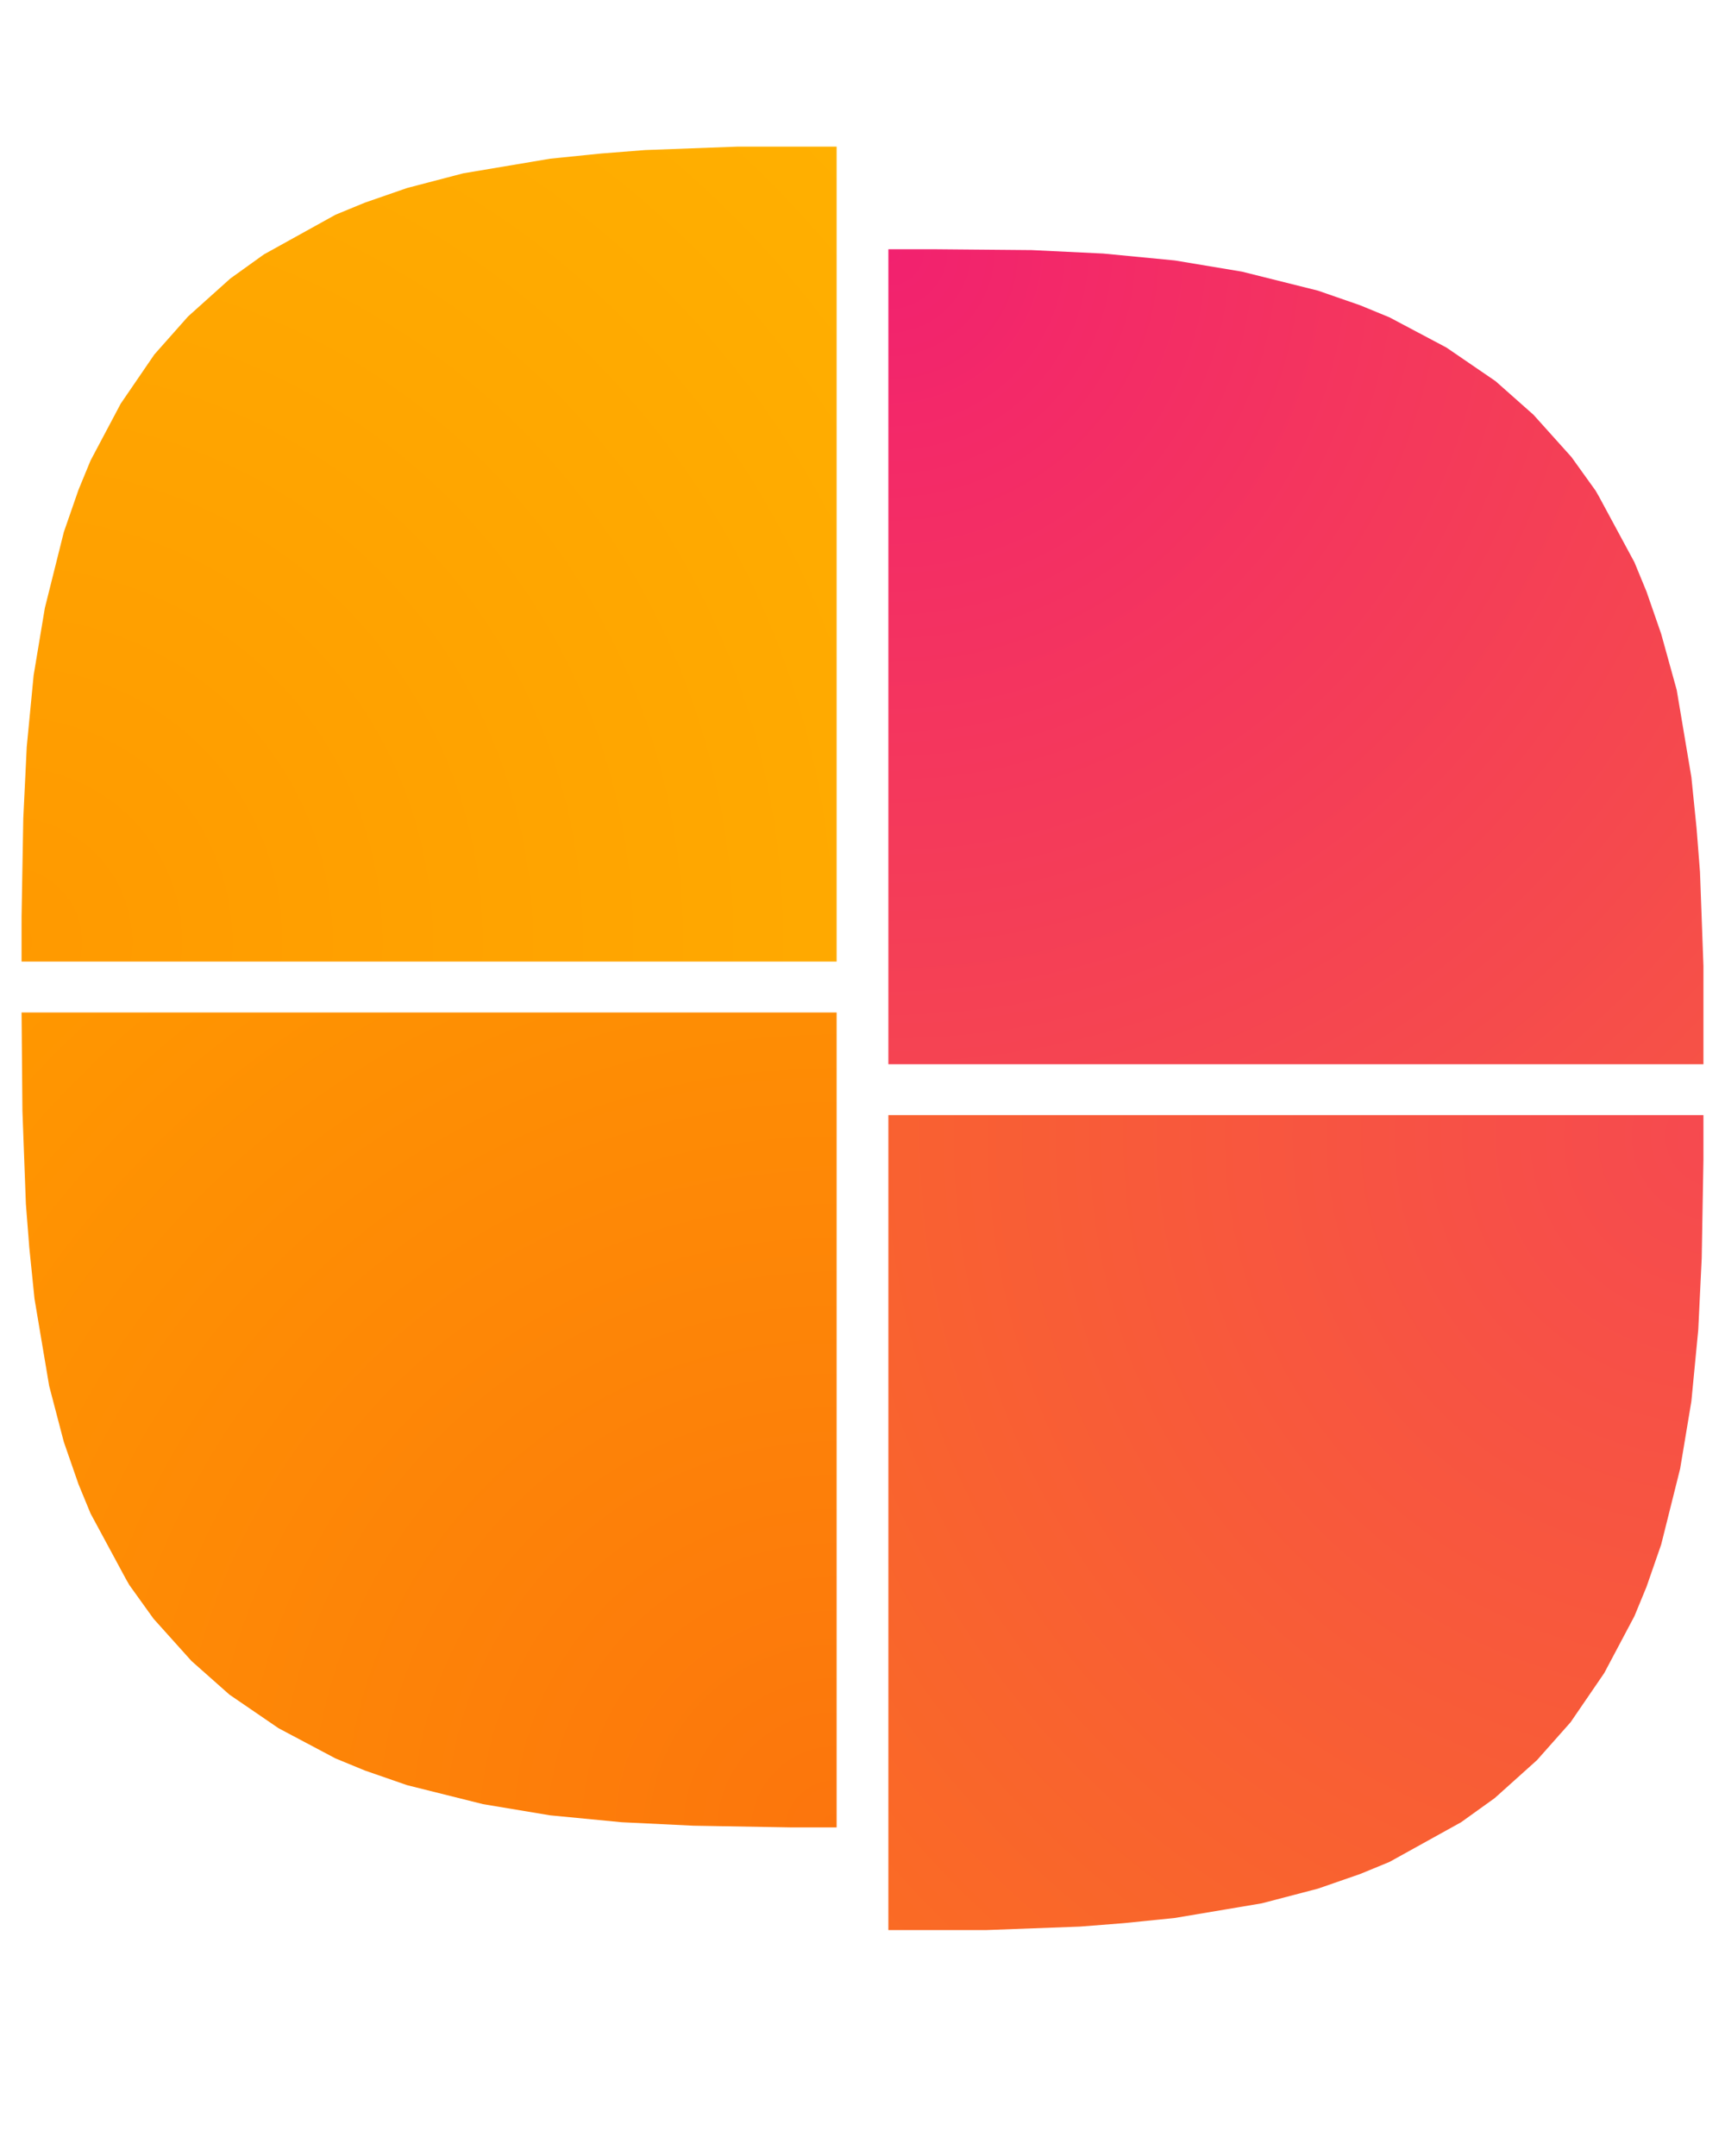 <svg version="1.1" id="Livello_1" xmlns="http://www.w3.org/2000/svg" x="0" y="0" viewBox="0 0 200 250" xml:space="preserve">
    <style>.st0{fill:#fff}</style>
    <switch>
        <g>
            <g id="Group-5_1_" transform="translate(124 84)">
                <g id="Group-4_4_" transform="translate(0 321)">
                    <g id="Group_4_">
                        <g id="Group-3_4_">
                            <!-- <path id="O_9_" class="st0" d="M58.7-122c2.7 0 5.1-.6 7.4-1.9 2.3-1.3 4.1-3 5.4-5.3 1.3-2.2 1.9-4.7 1.9-7.3s-.7-5.1-2-7.3-3.1-4-5.4-5.3c-2.3-1.3-4.8-1.9-7.4-1.9-2.7 0-5.1.6-7.4 1.9-2.3 1.3-4 3-5.3 5.3-1.3 2.3-1.9 4.7-1.9 7.4 0 2.6.7 5 2 7.2s3.1 4 5.4 5.2 4.6 2 7.3 2zm-.1-2.7c-3.3 0-6.1-1.1-8.4-3.4-2.3-2.3-3.5-5.1-3.5-8.3 0-3.3 1.1-6.1 3.4-8.4 2.2-2.3 5-3.4 8.4-3.4 3.3 0 6.1 1.1 8.4 3.4s3.5 5.1 3.5 8.4c0 3.4-1.1 6.2-3.4 8.4s-5.1 3.3-8.4 3.3z"/>
                            <path id="K_4_" class="st0" d="M-4.2-122v-13.5L8.5-122h3.8l-15-15.9 13.9-13H7.3l-11.5 10.8v-10.8h-3v28.9z"/>
                            <path id="O_8_" class="st0" d="M-58.4-122c2.7 0 5.1-.6 7.4-1.9 2.3-1.3 4.1-3 5.4-5.3 1.3-2.2 1.9-4.7 1.9-7.3s-.7-5.1-2-7.3-3.1-4-5.4-5.3c-2.3-1.3-4.8-1.9-7.4-1.9s-5.1.6-7.4 1.9c-2.3 1.3-4 3-5.3 5.3-1.3 2.3-1.9 4.7-1.9 7.4 0 2.6.7 5 2 7.2s3.1 4 5.4 5.2c2.2 1.4 4.7 2 7.3 2zm0-2.7c-3.3 0-6.1-1.1-8.4-3.4-2.3-2.3-3.5-5.1-3.5-8.3 0-3.3 1.1-6.1 3.4-8.4 2.2-2.3 5-3.4 8.4-3.4 3.3 0 6.1 1.1 8.4 3.4 2.3 2.3 3.5 5.1 3.5 8.4 0 3.4-1.1 6.2-3.4 8.4s-5.1 3.3-8.4 3.3z"/>
                            <path id="L_4_" class="st0" d="M-107.6-122v-2.8h-11v-26.1h-2.9v28.9z"/> -->
                        </g>
                    </g>
                </g>
                <g id="Group-2_4_">
                    <radialGradient id="Combined-Shape_1_" cx="-1005.158" cy="5035.694" r="1.045" gradientTransform="scale(128 -128) rotate(45 5575.793 3729.92)" gradientUnits="userSpaceOnUse">
                        <stop offset="0" stop-color="#f90"/>
                        <stop offset="1" stop-color="#ffb000"/>
                    </radialGradient>
                    <path id="Combined-Shape_19_" d="M-27-67v94.5h-94.5v-5.2l.2-11.4.4-8.3.8-8.3 1.3-7.8 2.2-8.8 1.7-4.9 1.4-3.4 3.5-6.6 3.9-5.7 3.9-4.4 4.9-4.4 3.9-2.8 8.3-4.6 3.4-1.4 4.9-1.7 6.5-1.7 10.1-1.7 5.9-.6 5.1-.4 10.8-.4H-27z" fill="url(#Combined-Shape_1_)"/>
                    <radialGradient id="Combined-Shape_2_" cx="-959.495" cy="5096.891" r="1.045" gradientTransform="scale(-128 128) rotate(45 5671.996 3706.138)" gradientUnits="userSpaceOnUse">
                        <stop offset="0" stop-color="#f64950"/>
                        <stop offset="1" stop-color="#fa6b24"/>
                    </radialGradient>
                    <path id="Combined-Shape_18_" d="M73.5 45.3v5.2l-.2 11.4-.4 8.3-.8 8.3-1.3 7.8-2.2 8.8-1.7 4.9-1.4 3.4L62 110l-3.9 5.7-3.9 4.4-4.9 4.4-3.9 2.8-8.3 4.6-3.4 1.4-4.9 1.7-6.5 1.7-10.1 1.7-5.9.6-5.1.4-10.8.4H-21V45.3h94.5z" fill="url(#Combined-Shape_2_)"/>
                    <radialGradient id="Combined-Shape_3_" cx="-976.5" cy="5029.18" r="1.045" gradientTransform="matrix(128 0 0 -128 124965 643863)" gradientUnits="userSpaceOnUse">
                        <stop offset="0" stop-color="#fc750d"/>
                        <stop offset="1" stop-color="#ff9700"/>
                    </radialGradient>
                    <path id="Combined-Shape_17_" d="M-121.5 33.4H-27v94.5h-5.2l-11.4-.2-8.3-.4-8.3-.8-7.8-1.3-8.8-2.2-4.9-1.7-3.4-1.4-6.6-3.5-5.7-3.9-4.4-3.9-4.4-4.9-2.8-3.9-.4-.7-4.1-7.6-1.4-3.4-1.7-4.9-1.7-6.5-1.7-10.1-.6-5.9-.4-5.1-.4-10.8-.1-11.4z" fill="url(#Combined-Shape_3_)"/>
                    <radialGradient id="Combined-Shape_4_" cx="-977.515" cy="5029.675" r="1.045" gradientTransform="matrix(128 0 0 -128 125101 643743)" gradientUnits="userSpaceOnUse">
                        <stop offset="0" stop-color="#f2216f"/>
                        <stop offset="1" stop-color="#f65246"/>
                    </radialGradient>
                    <path id="Combined-Shape_16_" d="m-4.4-55 8.3.4 8.3.8 7.8 1.3 8.8 2.2 4.9 1.7 3.4 1.4 6.6 3.5 5.7 3.9 4.4 3.9 4.4 4.9 2.8 3.9.4.7 4.1 7.6 1.4 3.4 1.7 4.9L70.4-4l1.7 10.1.6 5.9.4 5.1.4 10.9v11.4H-21v-94.5h5.2l11.4.1z" fill="url(#Combined-Shape_4_)"/>
                </g>
            </g>
        </g>
    </switch>
</svg>